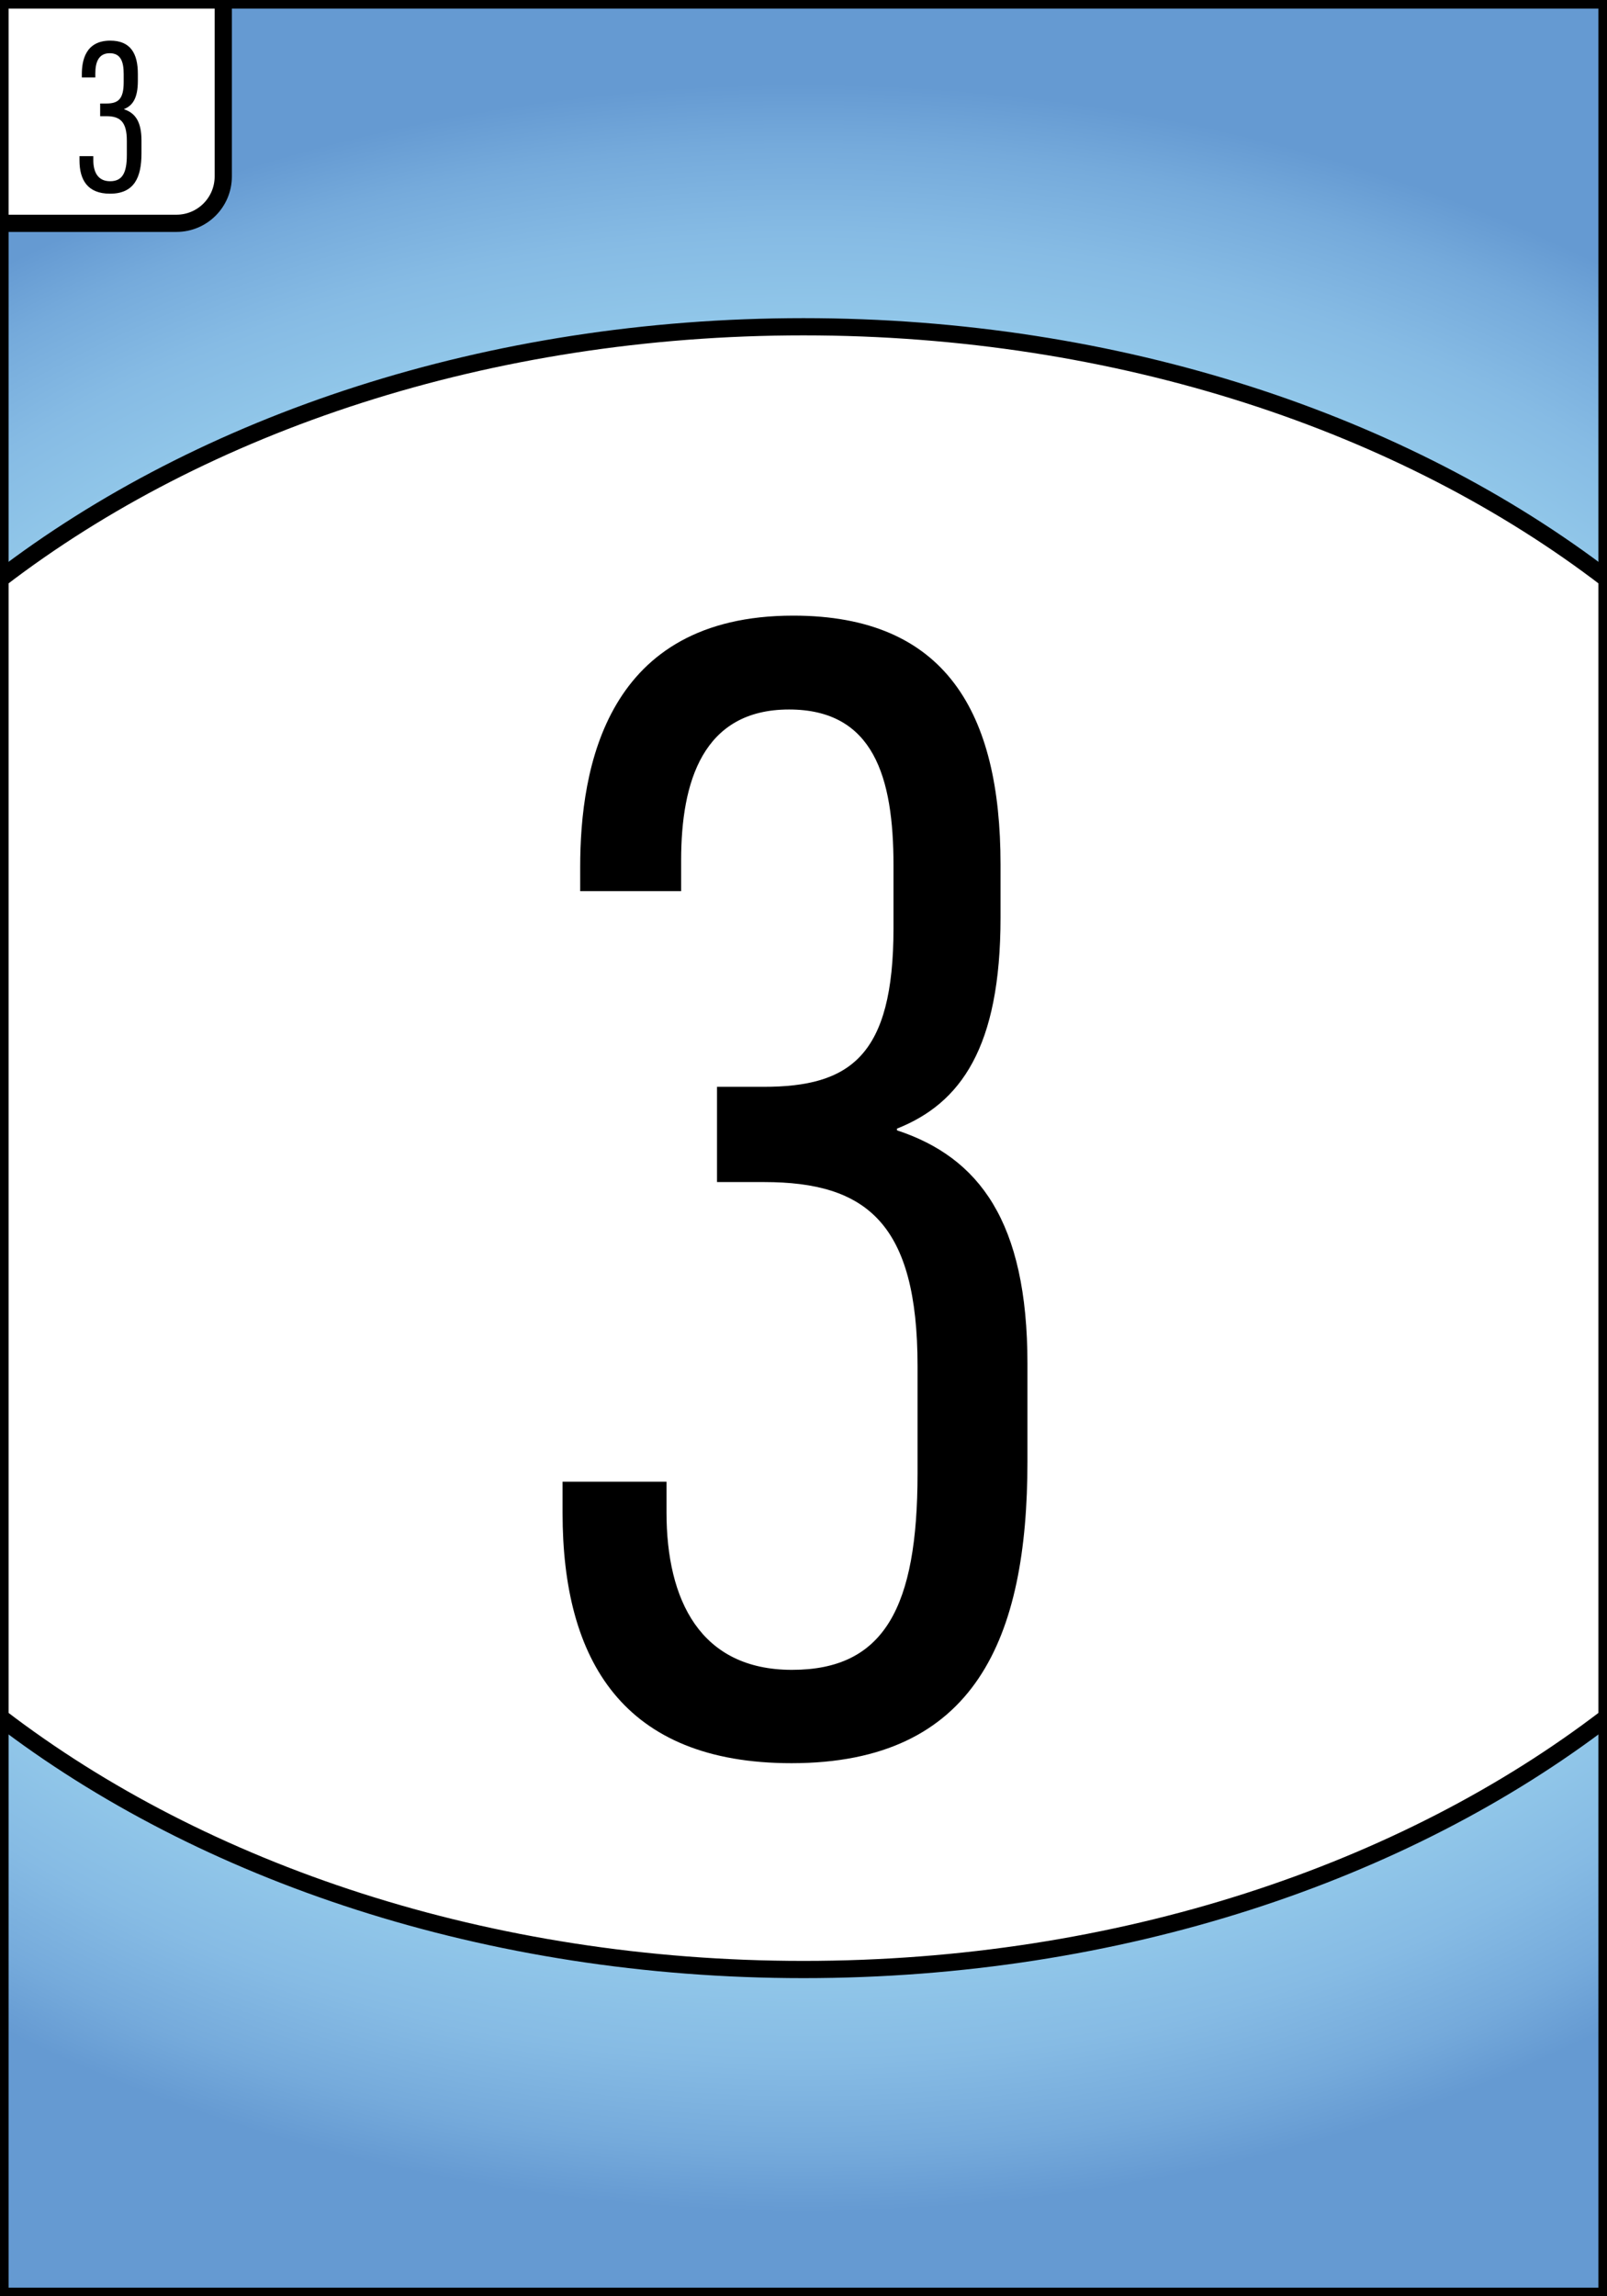<?xml version="1.0" encoding="utf-8"?>
<!-- Generator: Adobe Illustrator 25.2.0, SVG Export Plug-In . SVG Version: 6.00 Build 0)  -->
<svg version="1.1" id="Calque_1" xmlns="http://www.w3.org/2000/svg" xmlns:xlink="http://www.w3.org/1999/xlink" x="0px" y="0px"
	 viewBox="0 0 280 400" style="enable-background:new 0 0 280 400;" xml:space="preserve">
<rect x="0" y="0" width="280" height="400" fill="#333333" stroke="none"/>
<style type="text/css">
	.st0{fill:url(#SVGID_1_);stroke:#000000;stroke-width:3;stroke-miterlimit:10;}
	.st1{fill:#FFFFFF;stroke:#000000;stroke-width:3;stroke-linecap:round;stroke-linejoin:round;}
</style>
<radialGradient id="SVGID_1_" cx="140" cy="200" r="249.555" gradientTransform="matrix(1 0 0 0.743 0 51.358)" gradientUnits="userSpaceOnUse">
	<stop  offset="0" style="stop-color:#A3DAF2"/>
	<stop  offset="0.471" style="stop-color:#A2D8F1"/>
	<stop  offset="0.641" style="stop-color:#9CD3EF"/>
	<stop  offset="0.761" style="stop-color:#93C9EA"/>
	<stop  offset="0.859" style="stop-color:#86BBE4"/>
	<stop  offset="0.942" style="stop-color:#75AADB"/>
	<stop  offset="1" style="stop-color:#659AD2"/>
</radialGradient>
<rect class="st0" width="280" height="400"/>
<path class="st1" d="M38.9,0v30.74c0,4.51-3.65,8.16-8.16,8.16H0V0H38.9z"/>
<path class="st1" d="M280,100.87v198.26c-35.32,27.09-84.99,43.95-140,43.95S35.32,326.22,0,299.13V100.87
	c35.32-27.09,84.99-43.95,140-43.95S244.68,73.78,280,100.87z"/>
<g>
	<g>
		<path d="M101.09,155.24v-4.19c0-17.29,4.51-43.81,37.12-43.81c26.59,0,36.12,16.91,36.12,43.33v9.29
			c0,22.59-6.92,32.33-18.04,36.74v0.3c14.29,4.71,22.73,15.88,22.73,40.64v17.04c0,30.73-9.04,52.56-41.11,52.56
			c-29.34,0-39.89-17.89-39.89-43.59v-5.44h18.11v5.33c0,15.31,5.89,27.44,21.87,27.44c16.07,0,21.87-10.87,21.87-34.21v-18.73
			c0-24.83-8.89-32.03-26.73-32.03h-8.21v-16.59h8.1c15.07,0,22.65-5.33,22.65-27.61v-10.98c0-15.34-3.44-27.14-18.2-27.14
			c-15.04,0-18.8,12.64-18.8,26.23v5.41H101.09z"/>
	</g>
</g>
<g>
	<g>
		<path d="M14.26,13.48v-0.56c0-2.3,0.6-5.84,4.95-5.84c3.54,0,4.81,2.25,4.81,5.78v1.24c0,3.01-0.92,4.31-2.4,4.9v0.04
			c1.91,0.63,3.03,2.12,3.03,5.42v2.27c0,4.1-1.21,7.01-5.48,7.01c-3.91,0-5.32-2.39-5.32-5.81V27.2h2.41v0.71
			c0,2.04,0.78,3.66,2.92,3.66c2.14,0,2.92-1.45,2.92-4.56v-2.5c0-3.31-1.18-4.27-3.56-4.27h-1.09v-2.21h1.08
			c2.01,0,3.02-0.71,3.02-3.68v-1.46c0-2.05-0.46-3.62-2.43-3.62c-2.01,0-2.51,1.69-2.51,3.5v0.72H14.26z"/>
	</g>
</g>
</svg>
